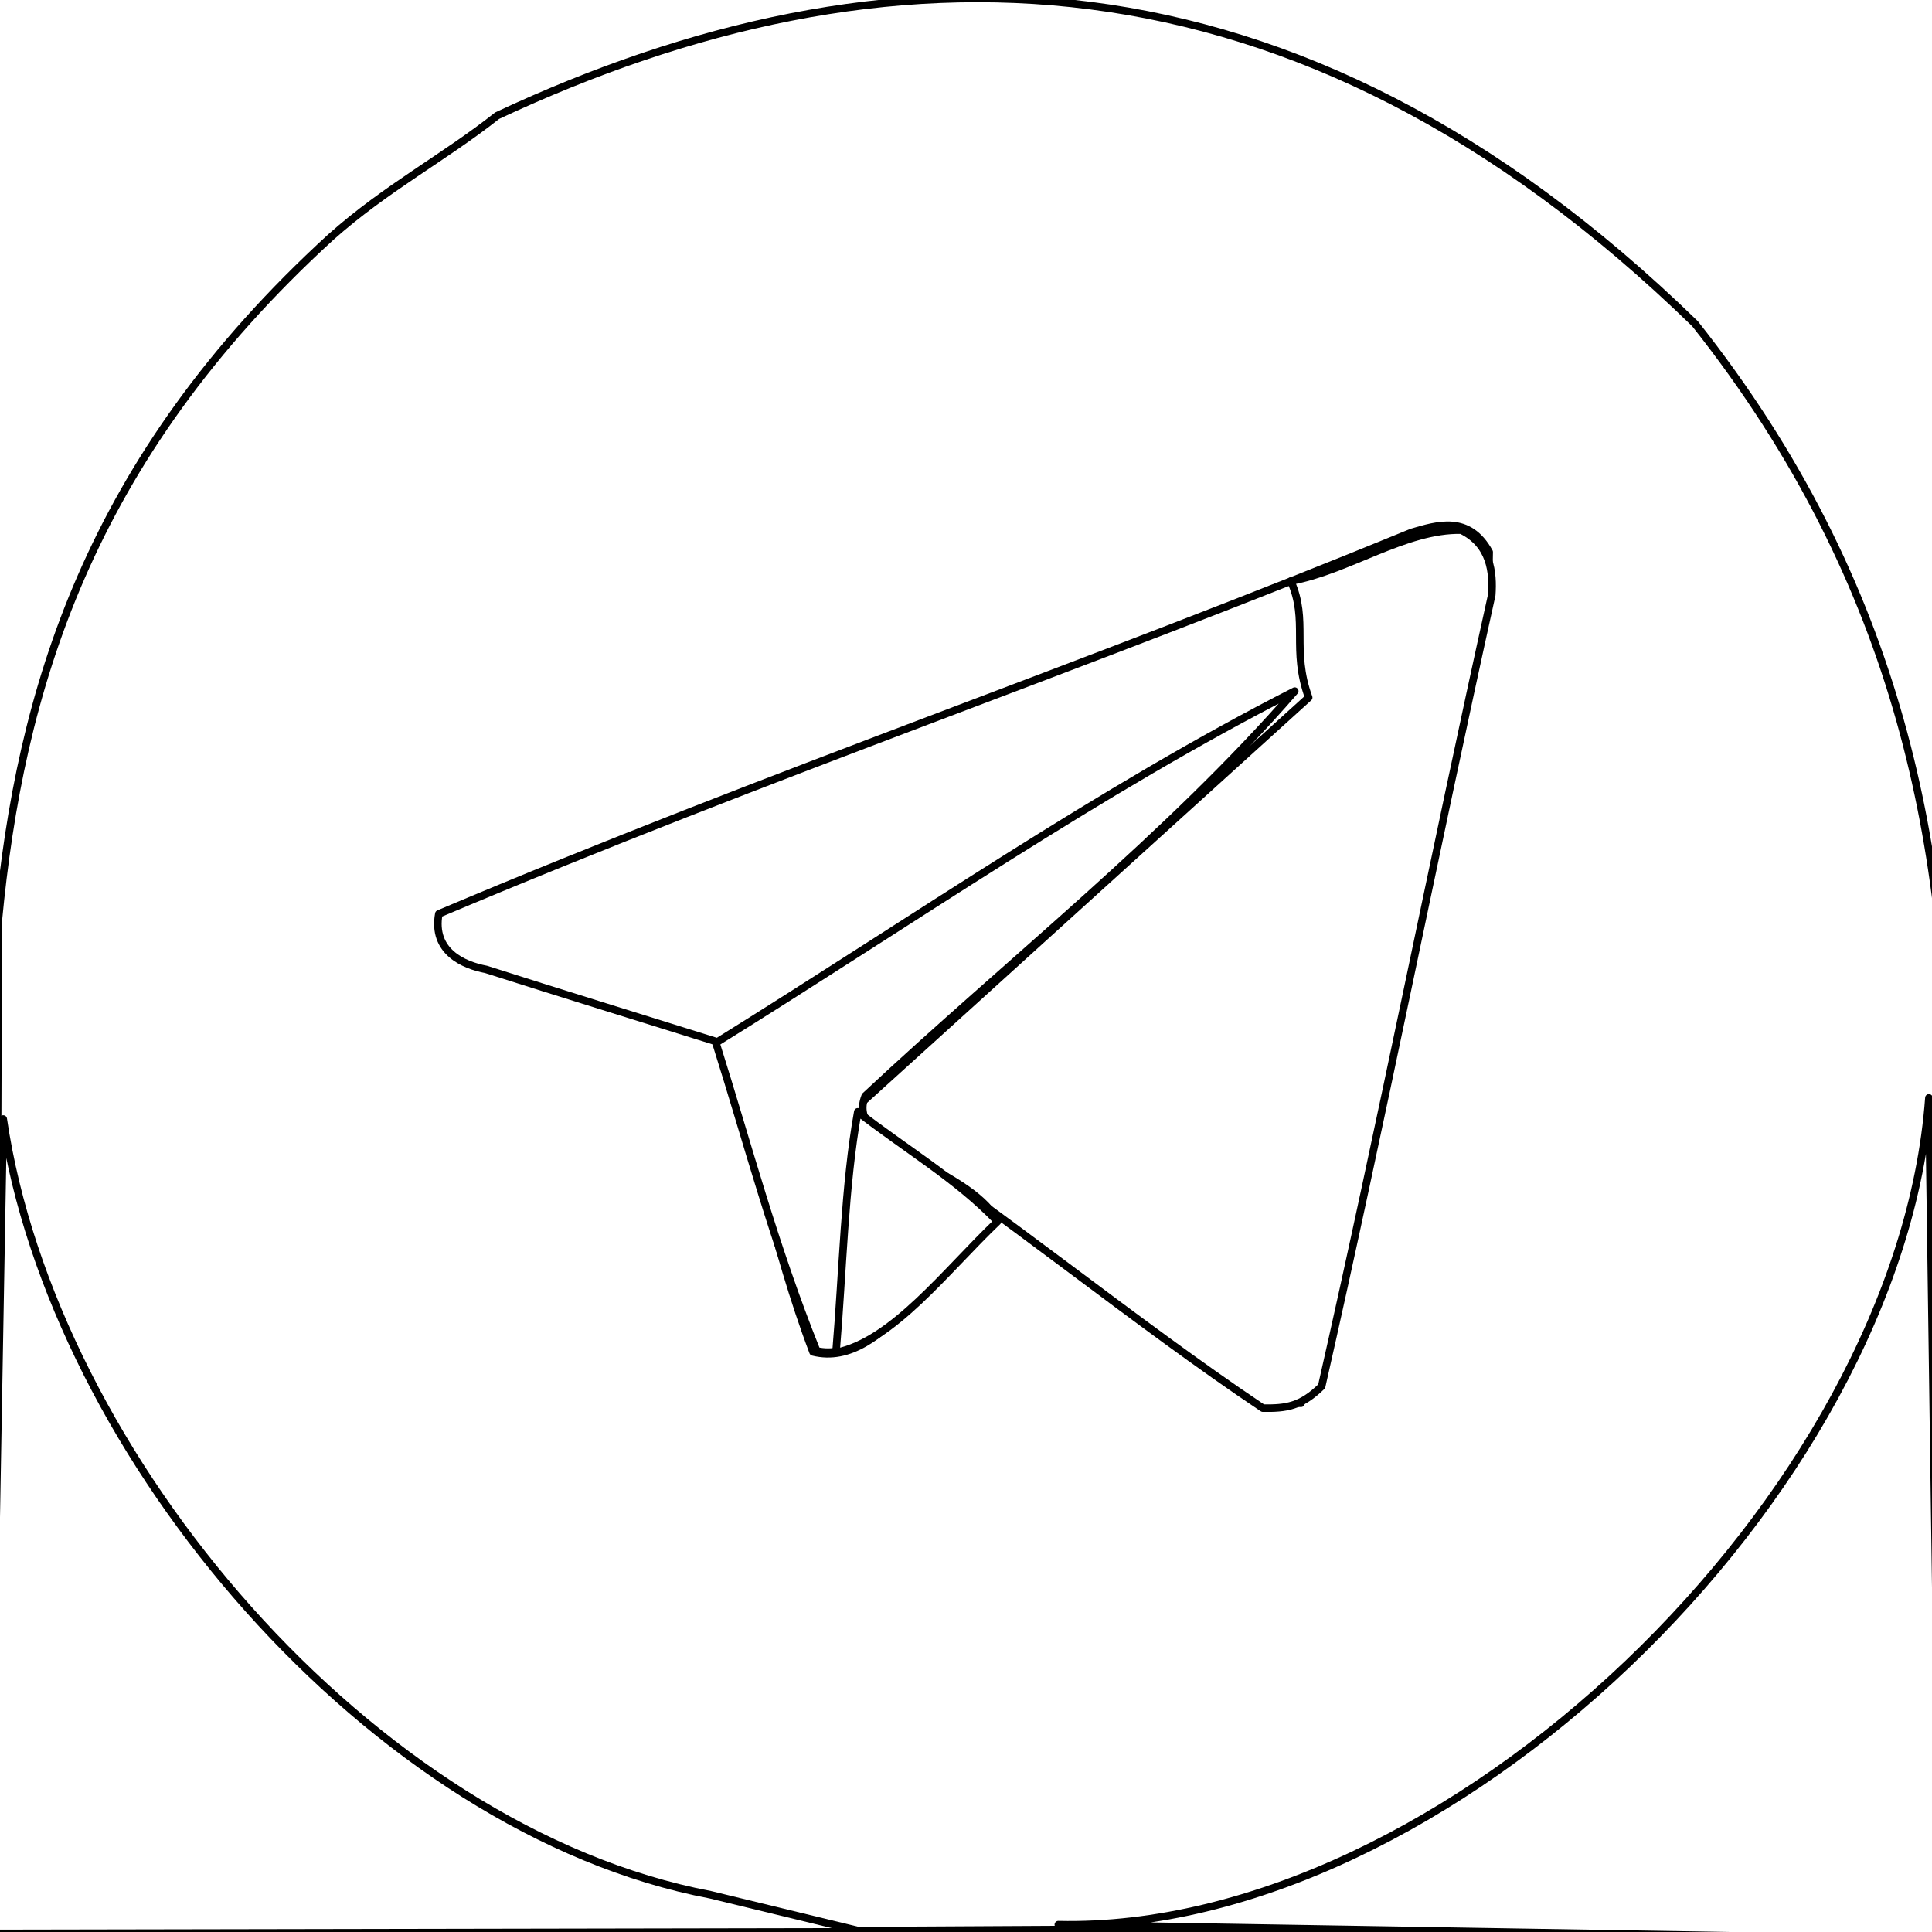 <?xml version="1.0" ?>
<svg xmlns="http://www.w3.org/2000/svg" version="1.1" width="512" height="512">
  <rect width="100%" height="100%" fill="#808080" stroke="none"/>
  <defs/>
  <g>
    <path d="M -0.407 -0.297 L 512.0 -0.312 L 512.0 512.0 L -0.314 512.0 L -0.407 -0.297" stroke-width="0.0" fill="rgb(255, 255, 255)" opacity="1.0" stroke="rgb(0, 0, 0)" stroke-opacity="1.0" stroke-linecap="round" stroke-linejoin="round"/>
    <path d="M 87.705 62.808 C 23.059 121.841 5.288 183.449 -0.461 244.08 L -1.311 512.885 L 512.324 510.099 C 497.104 367.253 559.655 225.247 449.201 85.795 C 342.937 -17.62 233.996 -17.223 131.76 30.646 C 117.67 41.799 102.341 49.771 87.705 62.808" stroke-width="2.0" fill="rgb(255, 255, 255)" opacity="1.0" stroke="rgb(0, 0, 0)" stroke-opacity="1.0" stroke-linecap="round" stroke-linejoin="round"/>
    <path d="M 394.647 146.307 C 389.209 136.406 380.849 139.121 374.154 141.073 C 287.494 176.717 204.736 204.785 116.29 242.184 C 114.495 252.135 122.8 255.77 128.829 256.906 C 148.715 263.257 168.454 269.327 189.648 275.971 C 200.473 302.993 204.626 329.651 215.458 358.276 C 234.834 363.107 249.318 330.884 265.415 321.887 C 292.603 335.288 319.059 371.178 344.774 371.888 C 368.984 300.677 375.897 231.443 394.398 161.322 L 394.647 146.307" stroke-width="2.0" fill="rgb(255, 255, 255)" opacity="1.0" stroke="rgb(0, 0, 0)" stroke-opacity="1.0" stroke-linecap="round" stroke-linejoin="round"/>
    <path d="M 387.238 140.487 C 372.406 140.176 357.307 151.245 342.072 153.99 C 346.772 164.519 342.163 172.118 346.812 184.856 L 228.771 291.833 C 227.713 293.326 227.686 295.641 230.66 298.405 C 265.421 321.175 300.296 350.159 334.664 373.172 C 340.848 373.281 344.805 372.724 350.255 367.383 C 366.2 297.167 379.777 227.883 395.323 157.691 C 395.741 151.766 395.091 144.311 387.238 140.487" stroke-width="2.0" fill="rgb(255, 255, 255)" opacity="1.0" stroke="rgb(0, 0, 0)" stroke-opacity="1.0" stroke-linecap="round" stroke-linejoin="round"/>
    <path d="M 511.181 290.946 C 503.499 396.493 382.921 512.305 280.469 510.057 L 514.307 513.929 L 511.181 290.946" stroke-width="2.0" fill="rgb(255, 255, 255)" opacity="1.0" stroke="rgb(0, 0, 0)" stroke-opacity="1.0" stroke-linecap="round" stroke-linejoin="round"/>
    <path d="M 0.855 296.547 L -2.94 512.382 L 228.763 511.958 L 188.289 502.138 C 98.63 485.116 14.018 385.906 0.855 296.547" stroke-width="2.0" fill="rgb(255, 255, 255)" opacity="1.0" stroke="rgb(0, 0, 0)" stroke-opacity="1.0" stroke-linecap="round" stroke-linejoin="round"/>
    <path d="M 343.118 183.15 C 291.603 209.375 241.702 244.089 189.721 276.356 C 198.163 303.073 205.058 329.727 216.428 357.997 C 232.689 361.683 247.722 334.141 263.369 321.934 C 253.609 308.404 223.889 303.875 229.285 290.449 C 266.906 255.236 309.89 221.444 343.118 183.15" stroke-width="2.0" fill="rgb(255, 255, 255)" opacity="1.0" stroke="rgb(0, 0, 0)" stroke-opacity="1.0" stroke-linecap="round" stroke-linejoin="round"/>
    <path d="M 227.319 294.649 C 223.781 314.272 223.356 337.016 221.54 358.43 C 236.614 355.399 250.681 336.753 264.357 323.708 C 253.615 312.459 240.138 304.629 227.319 294.649" stroke-width="2.0" fill="rgb(255, 255, 255)" opacity="1.0" stroke="rgb(0, 0, 0)" stroke-opacity="1.0" stroke-linecap="round" stroke-linejoin="round"/>
  </g>
</svg>
